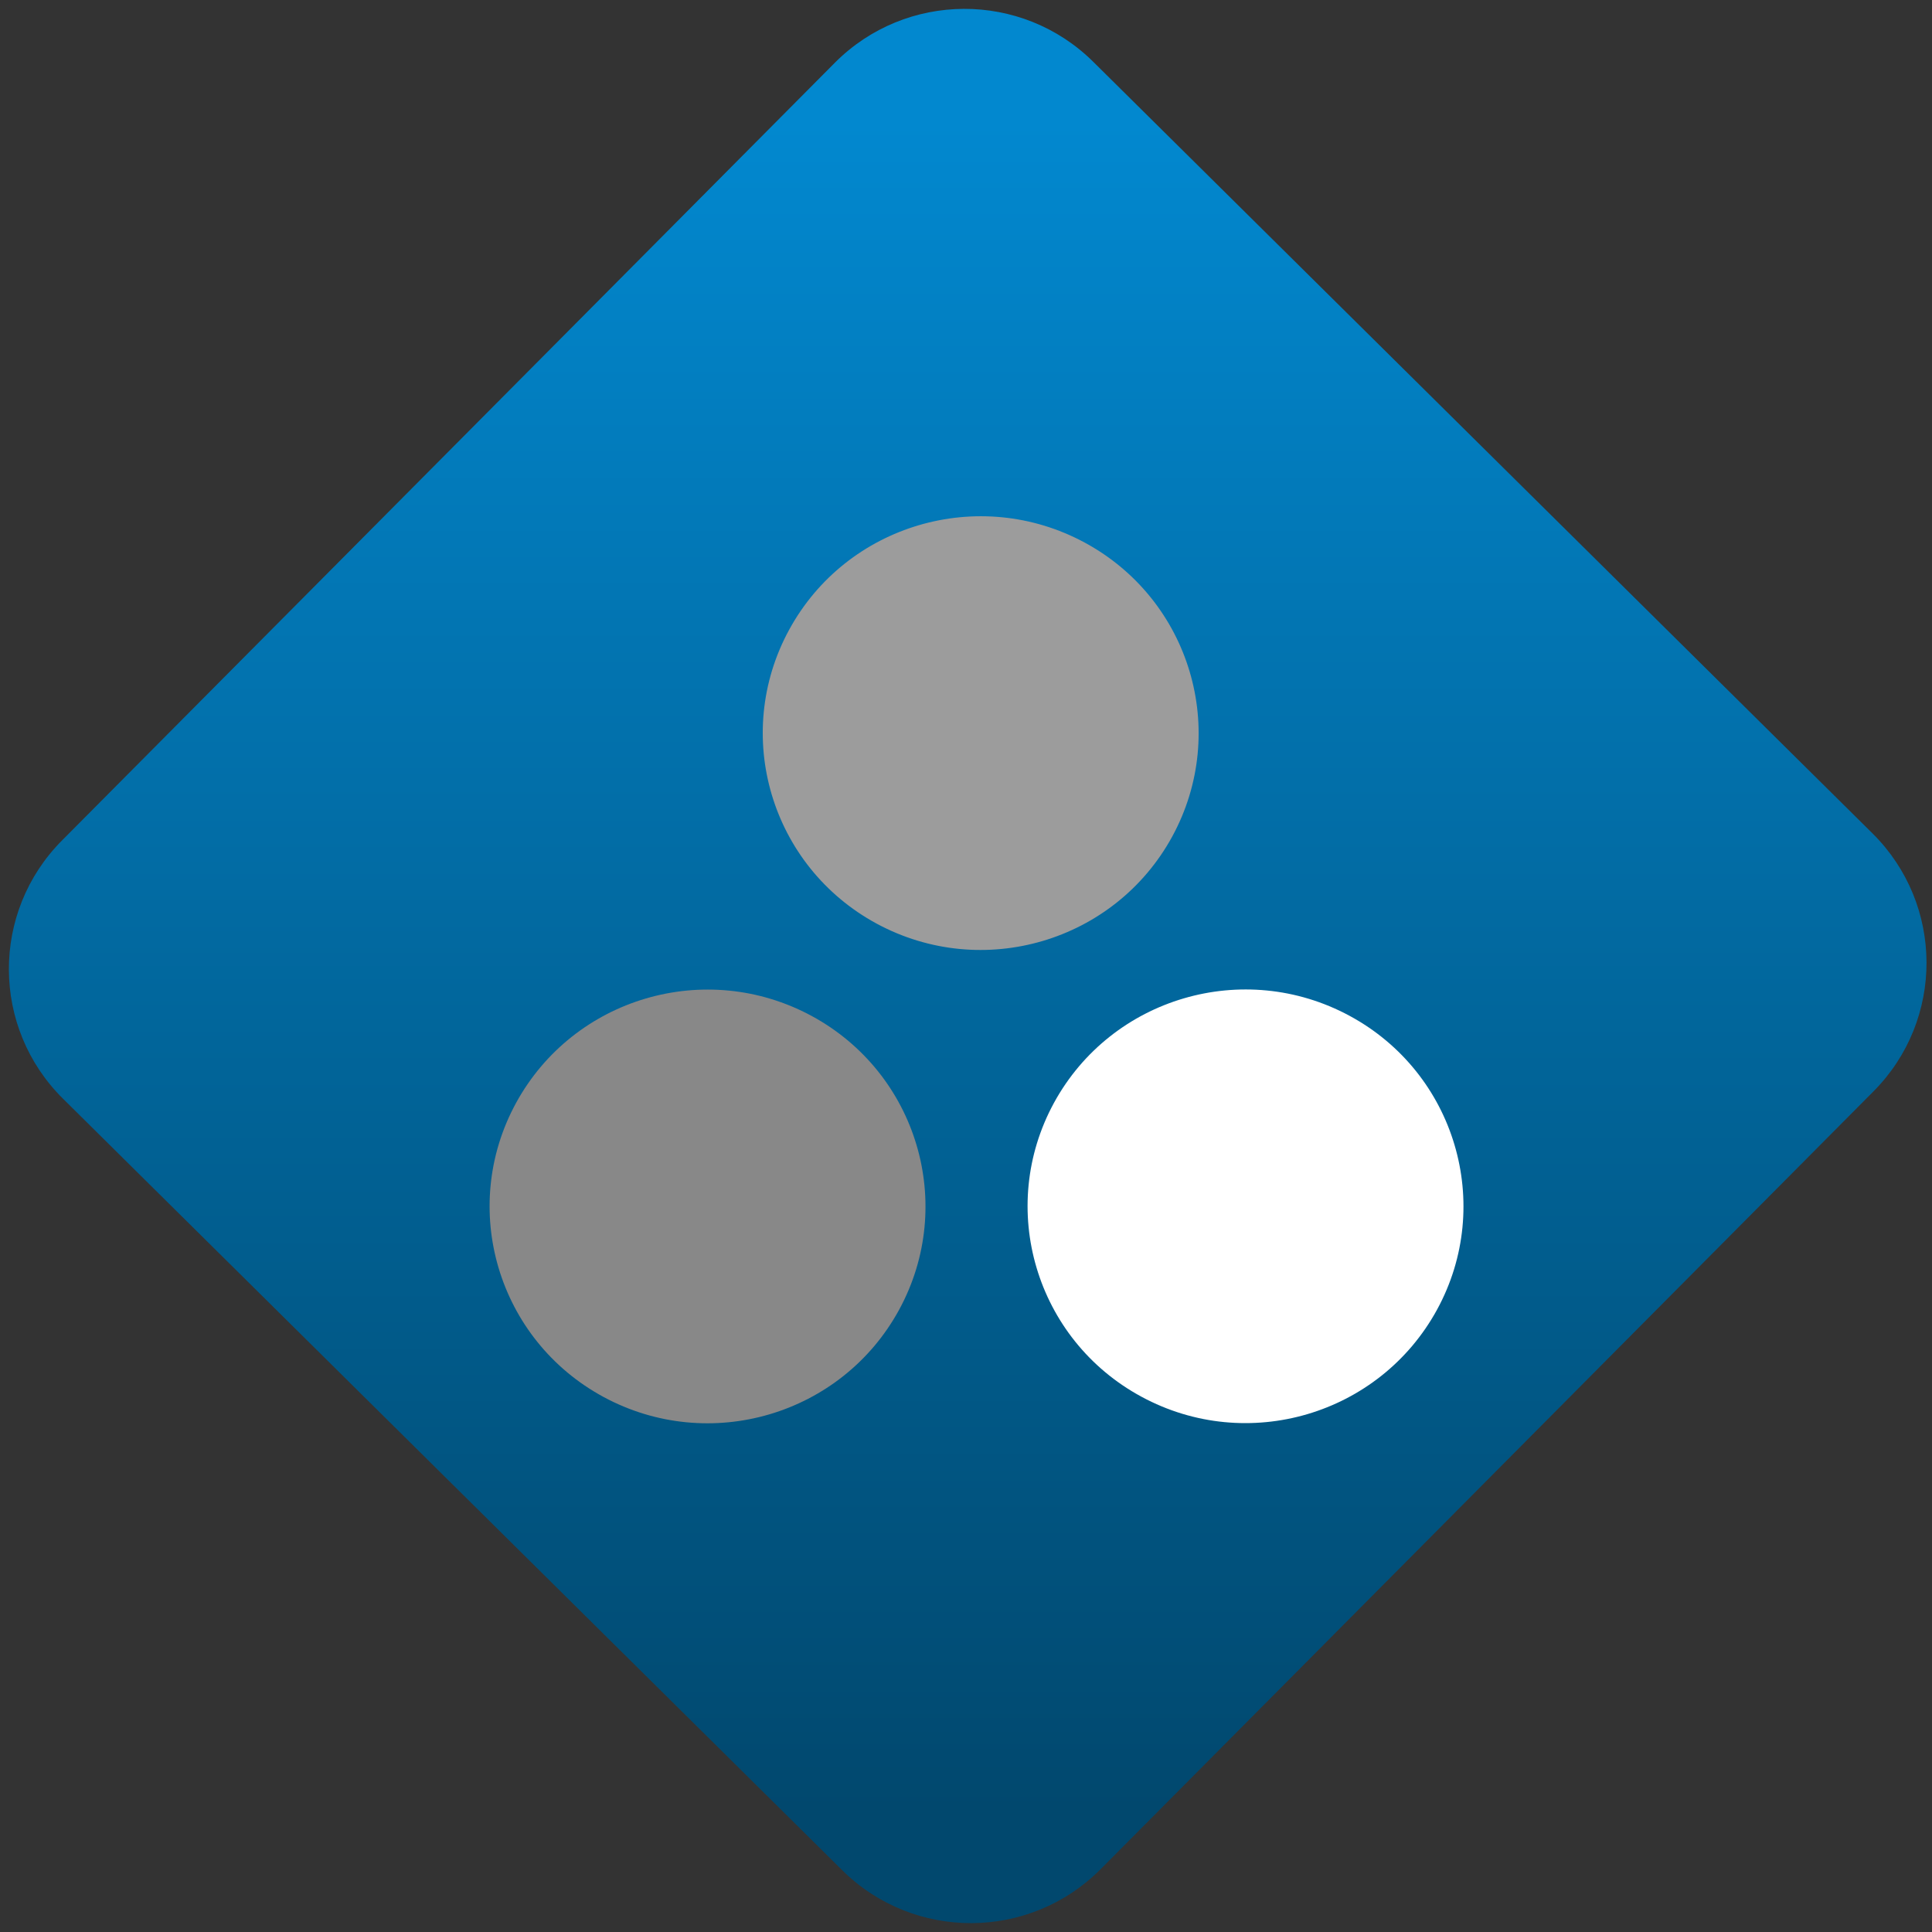 <svg width="64" height="64" viewBox="0 0 64 64" version="1.1"><rect x="0" y="0" width="64" height="64" fill="#333333" stroke="none"/><defs><linearGradient id="linear-pattern-0" gradientUnits="userSpaceOnUse" x1="0" y1="0" x2="0" y2="1" gradientTransform="matrix(60, 0, 0, 56, 0, 4)"><stop offset="0" stop-color="#0288cf" stop-opacity="1"/><stop offset="1" stop-color="#01486e" stop-opacity="1"/></linearGradient></defs><path fill="url(#linear-pattern-0)" fill-opacity="1" d="M 36.219 2.051 L 62.027 27.605 C 64.402 29.957 64.418 33.785 62.059 36.156 L 36.461 61.918 C 34.105 64.289 30.27 64.305 27.895 61.949 L 2.086 36.395 C -0.289 34.043 -0.305 30.215 2.051 27.844 L 27.652 2.082 C 30.008 -0.289 33.844 -0.305 36.219 2.051 Z M 36.219 2.051 " /><g transform="matrix(1.008,0,0,1.003,16.221,16.077)"><path fill-rule="nonzero" fill="rgb(100%, 100%, 100%)" fill-opacity="1" d="M 28.258 17.52 C 31.734 19.406 33.02 23.754 31.133 27.227 C 29.242 30.703 24.898 31.992 21.422 30.102 C 17.945 28.215 16.66 23.867 18.547 20.391 C 20.438 16.918 24.781 15.633 28.258 17.52 Z M 28.258 17.52 "/><path fill-rule="nonzero" fill="rgb(53.333%, 53.333%, 53.333%)" fill-opacity="1" d="M 10.578 17.523 C 14.055 19.414 15.34 23.758 13.453 27.234 C 11.562 30.711 7.219 31.996 3.742 30.109 C 0.266 28.219 -1.02 23.875 0.867 20.398 C 2.758 16.922 7.102 15.637 10.578 17.523 Z M 10.578 17.523 "/><path fill-rule="nonzero" fill="rgb(61.176%, 61.176%, 61.176%)" fill-opacity="1" d="M 19.555 1.891 C 23.031 3.781 24.316 8.125 22.43 11.602 C 20.539 15.078 16.195 16.363 12.719 14.477 C 9.242 12.586 7.957 8.242 9.844 4.766 C 11.734 1.289 16.078 0.004 19.555 1.891 Z M 19.555 1.891 "/></g></svg>
